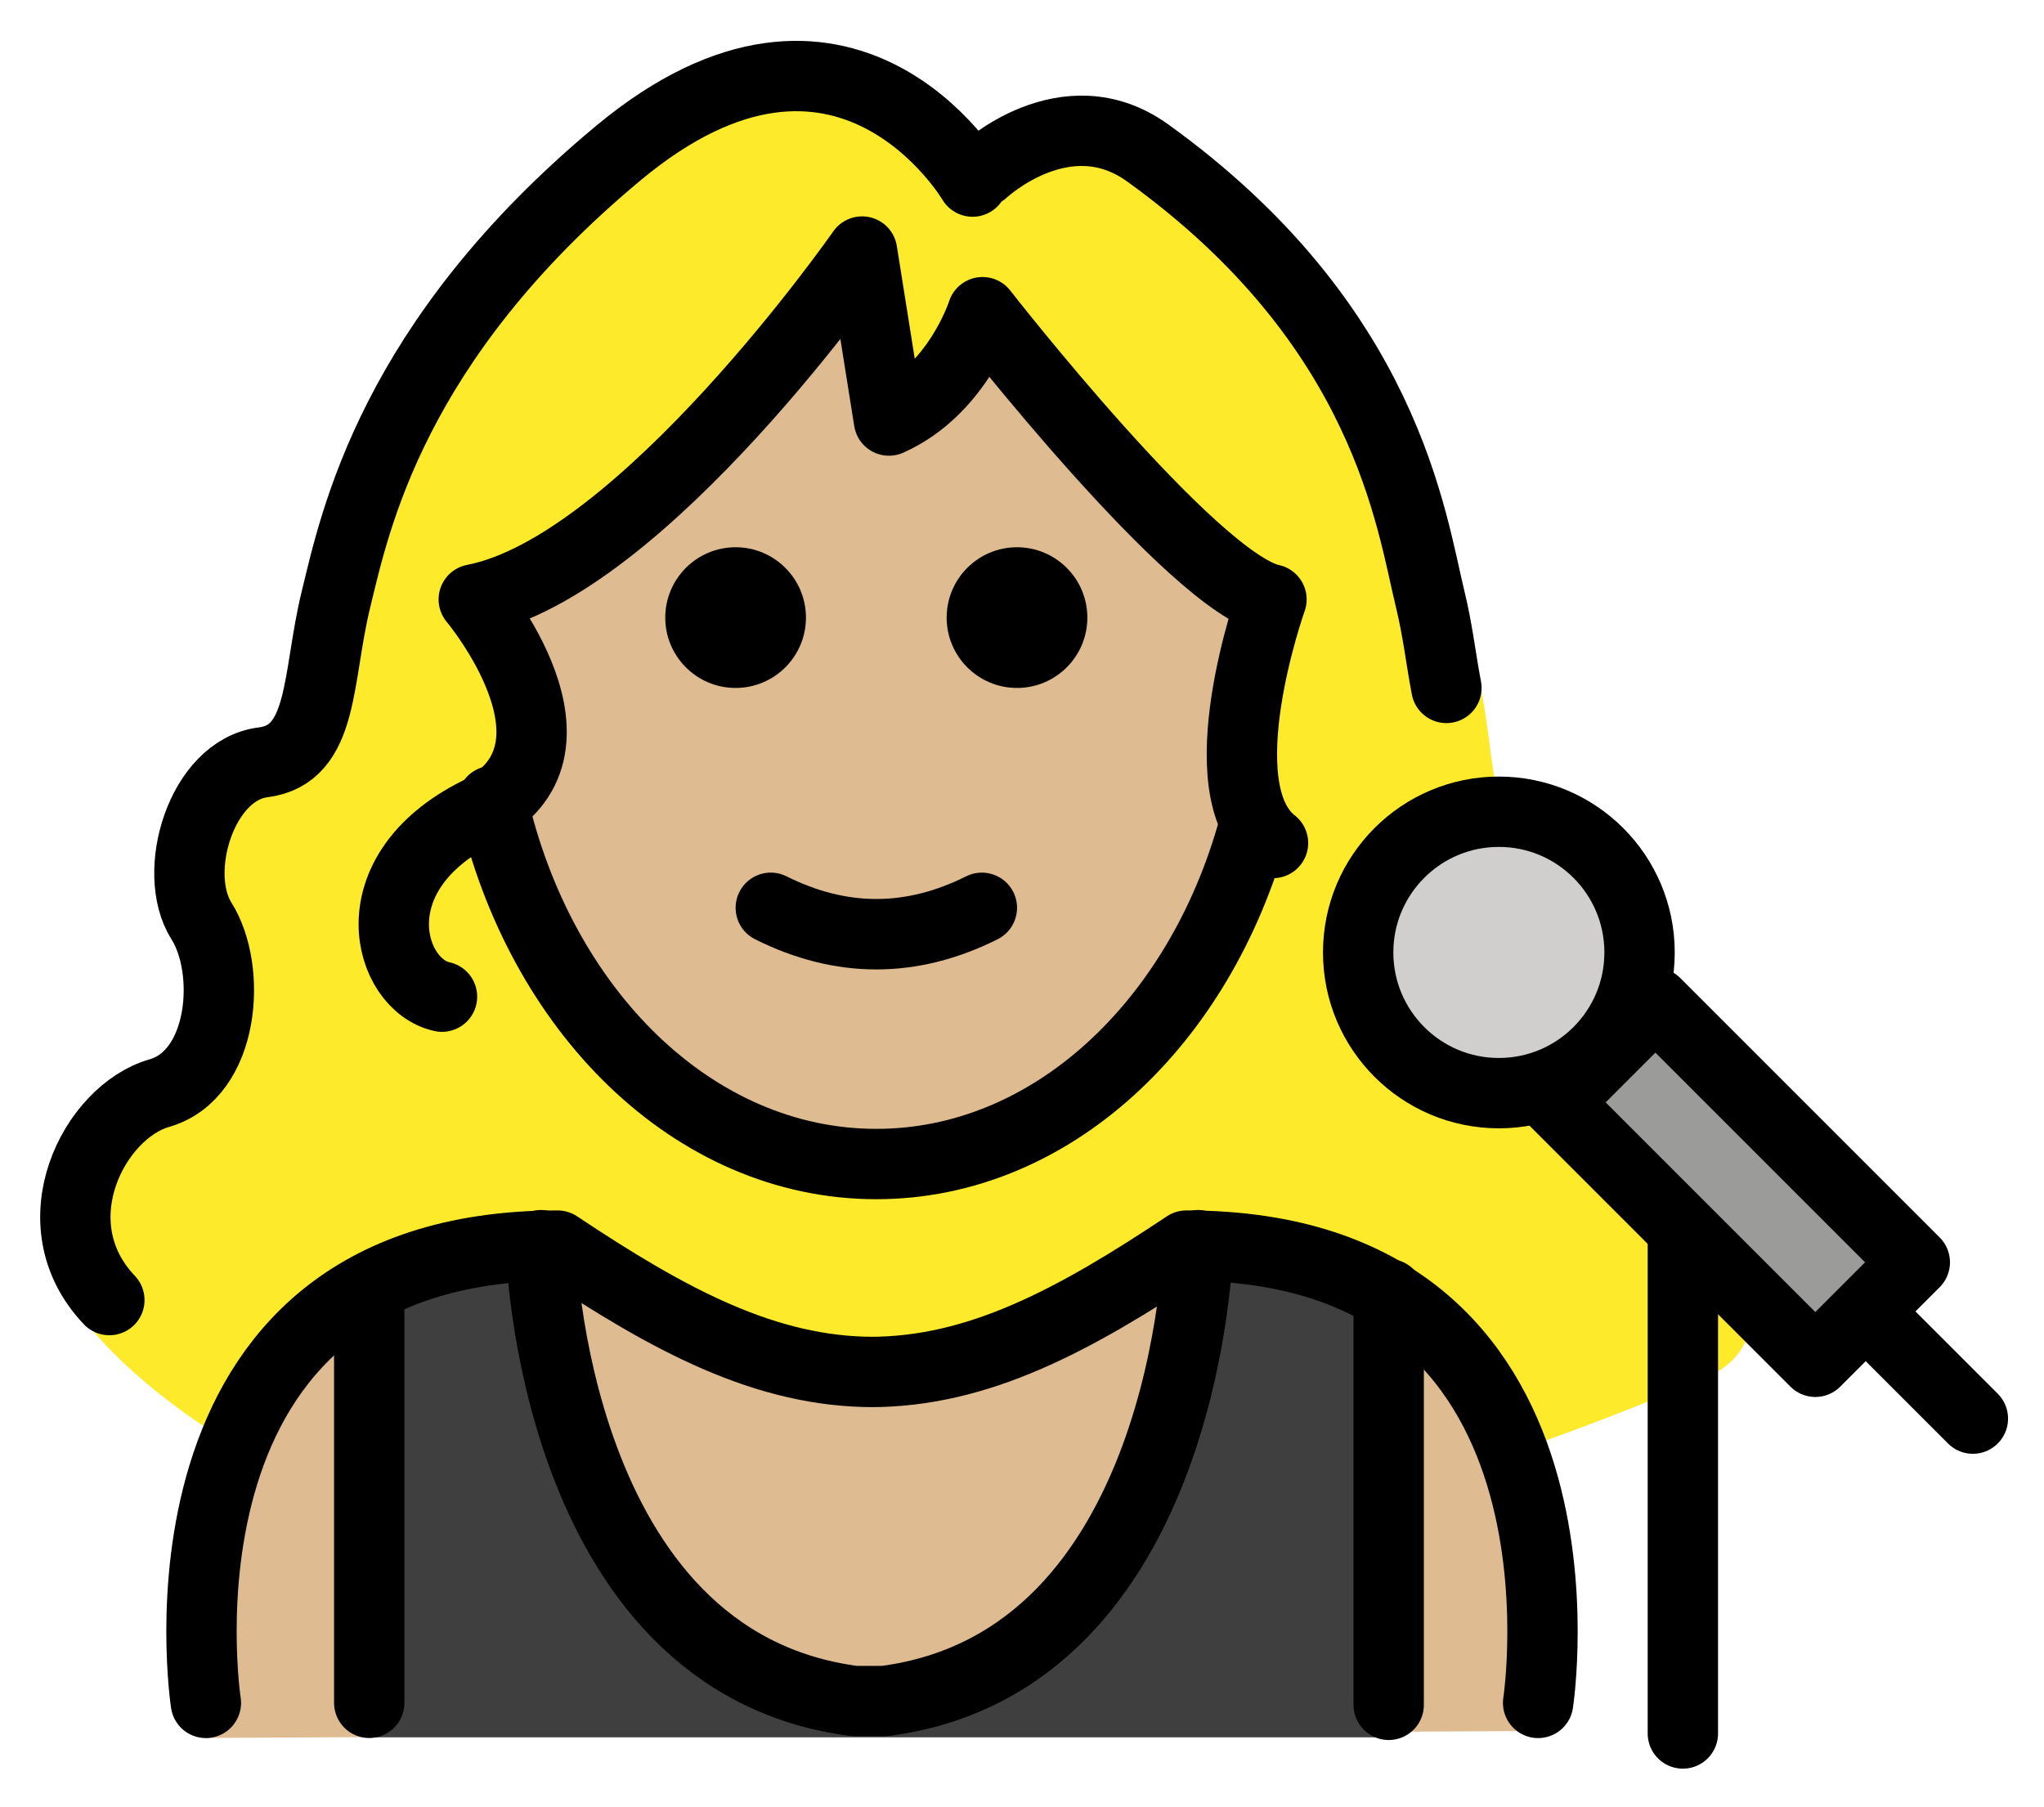 <svg xmlns="http://www.w3.org/2000/svg" role="img" viewBox="11.01 9.51 58.11 51.36"><title>1F469-1F3FC-200D-1F3A4.svg</title><path fill="#3F3F3F" d="M45.304 45.616c2.451 0 3.752.542 5.171 1.406l.015-.024v11.901h-28.983V46.998l-.083-.149c1.38-.762 2.589-1.232 4.871-1.232l.088-.012s.279 11.844 8.918 12.959h.85c8.639-1.115 8.918-12.959 8.918-12.959"/><path fill="#9B9B9A" d="M55.244 40.848l2.828-2.828 7.375 7.375-2.828 2.828z"/><circle cx="53.622" cy="36.586" r="4" fill="#D0CFCE"/><path fill="#fcea2b" d="M58.026 42.794c-1.322-.365-1.845-1.876-1.75-3.237-1.571 1.403-3.975 1.366-5.483-.142-1.562-1.562-1.562-4.095 0-5.657.829-.829 1.93-1.204 3.016-1.154-.464-.873-.395-2.341-.778-3.846 0 0-.428-.328-.506-.782-.069-.399-.147-.812-.252-1.226-.568-2.23-1.286-7.797-8.353-12.693-2.422-1.677-4.865.532-4.865.532l-.31-.229s-3.767-6.169-10.465-.815c-6.698 5.354-7.786 10.462-8.354 12.693-.568 2.23-.339 4.414-2.157 4.632-1.818.218-2.727 3.125-1.818 4.511.91 1.385.683 4.361-1.247 4.893-1.93.532-2.821 4.29-1.873 5.882.57 1.125 2.208 2.889 4.957 4.517 1.221-3.038 3.788-5.753 9.073-5.753 3.17 2.105 5.89 3.56 8.938 3.574 3.048-.014 5.768-1.469 8.938-3.574 5.428 0 7.986 2.824 9.166 5.915 1.804-.628 3.663-1.335 5.598-2.159 2.864-1.218.454-5.35-1.476-5.882z"/><g fill="#debb90"><path d="M24.814 26.039c-.93.096 1.329 2.728 1.329 3.707 0 1.173-1.445 1.463-1.23 2.554 1.22 6.184 5.686 10.769 11.009 10.769 6.262 0 11.338-6.346 11.338-14.173 0-.978-.079-1.934-.23-2.856 0 0-6.737-3.485-8.371-6.804v-.567s-.834 2.219-2.377 2.797l-.764-4.804s-5.754 8.867-10.704 9.378zm19.923 18.881c-3.17 2.105-5.889 3.56-8.938 3.574-3.048-.014-5.768-1.469-8.938-3.574-12 0-10 13.996-10 13.996l4.645-.024V46.998l-.083-.149c1.38-.762 2.589-1.232 4.871-1.232l.088-.012s.279 11.844 8.918 12.959h.85c8.639-1.115 8.918-12.959 8.918-12.959l.234.012c2.451 0 3.752.542 5.171 1.406l.015-.024v11.741l4.247-.022s2-13.797-10-13.797z"/></g><g><path d="M41.923 27.067c0 1.105-.896 2-2 2s-2-.895-2-2c0-1.103.896-2 2-2s2 .896 2 2m-8 0c0 1.105-.896 2-2 2s-2-.895-2-2c0-1.103.896-2 2-2s2 .896 2 2m2 10.002c-1.152 0-2.304-.286-3.447-.858-.494-.247-.694-.848-.447-1.342.247-.494.846-.694 1.342-.447 1.718.859 3.388.859 5.106 0 .495-.247 1.095-.046 1.342.447.247.494.047 1.095-.447 1.342-1.143.572-2.295.858-3.447.858z"/><path fill="none" stroke="#000" stroke-linecap="round" stroke-linejoin="round" stroke-miterlimit="10" stroke-width="2" d="M25.008 32.281c1.343 5.955 5.721 10.32 10.915 10.32 4.971 0 9.195-3.999 10.726-9.564m8.089 24.883s2-13-10-13c-3.192 2.128-5.926 3.598-9 3.592h.125c-3.074.006-5.808-1.464-9-3.592-12 0-10 13-10 13"/><path fill="none" stroke="#000" stroke-linecap="round" stroke-linejoin="round" stroke-miterlimit="10" stroke-width="2" d="M55.244 40.848l2.828-2.828 7.375 7.375-2.828 2.828z"/><circle cx="53.622" cy="36.586" r="4" fill="none" stroke="#000" stroke-linecap="round" stroke-linejoin="round" stroke-miterlimit="10" stroke-width="2"/><path fill="none" stroke="#000" stroke-linecap="round" stroke-linejoin="round" stroke-miterlimit="10" stroke-width="2" d="M64.252 46.992l2.846 2.846m-8.245-5.049v14M38.66 14.672s-3.623-6.17-10.065-.815-7.489 10.462-8.034 12.693c-.546 2.23-.326 4.414-2.075 4.632-1.748.218-2.623 3.125-1.748 4.511.875 1.385.656 4.361-1.2 4.893-1.856.532-3.494 3.699-1.419 5.882M38.958 14.389s2.35-2.209 4.679-.532c6.798 4.895 7.489 10.462 8.034 12.693.102.414.176.827.243 1.226.075.454.139.89.217 1.29"/><path fill="none" stroke="#000" stroke-linecap="round" stroke-linejoin="round" stroke-miterlimit="10" stroke-width="2" d="M47.201 33.475c-1.965-1.529-.044-6.925-.044-6.925-2.228-.483-8.214-8.165-8.214-8.165s-.695 2.207-2.66 3.08l-.764-4.804s-6.249 8.969-11.04 9.889c0 0 3.616 4.305.122 6.052-3.494 1.747-2.553 4.913-1.025 5.241m21.495 7.065s-.279 11.844-8.918 12.959h-.85c-8.639-1.115-8.918-12.959-8.918-12.959M21.507 46.301v11.617M50.49 46.301v11.674"/></g></svg>